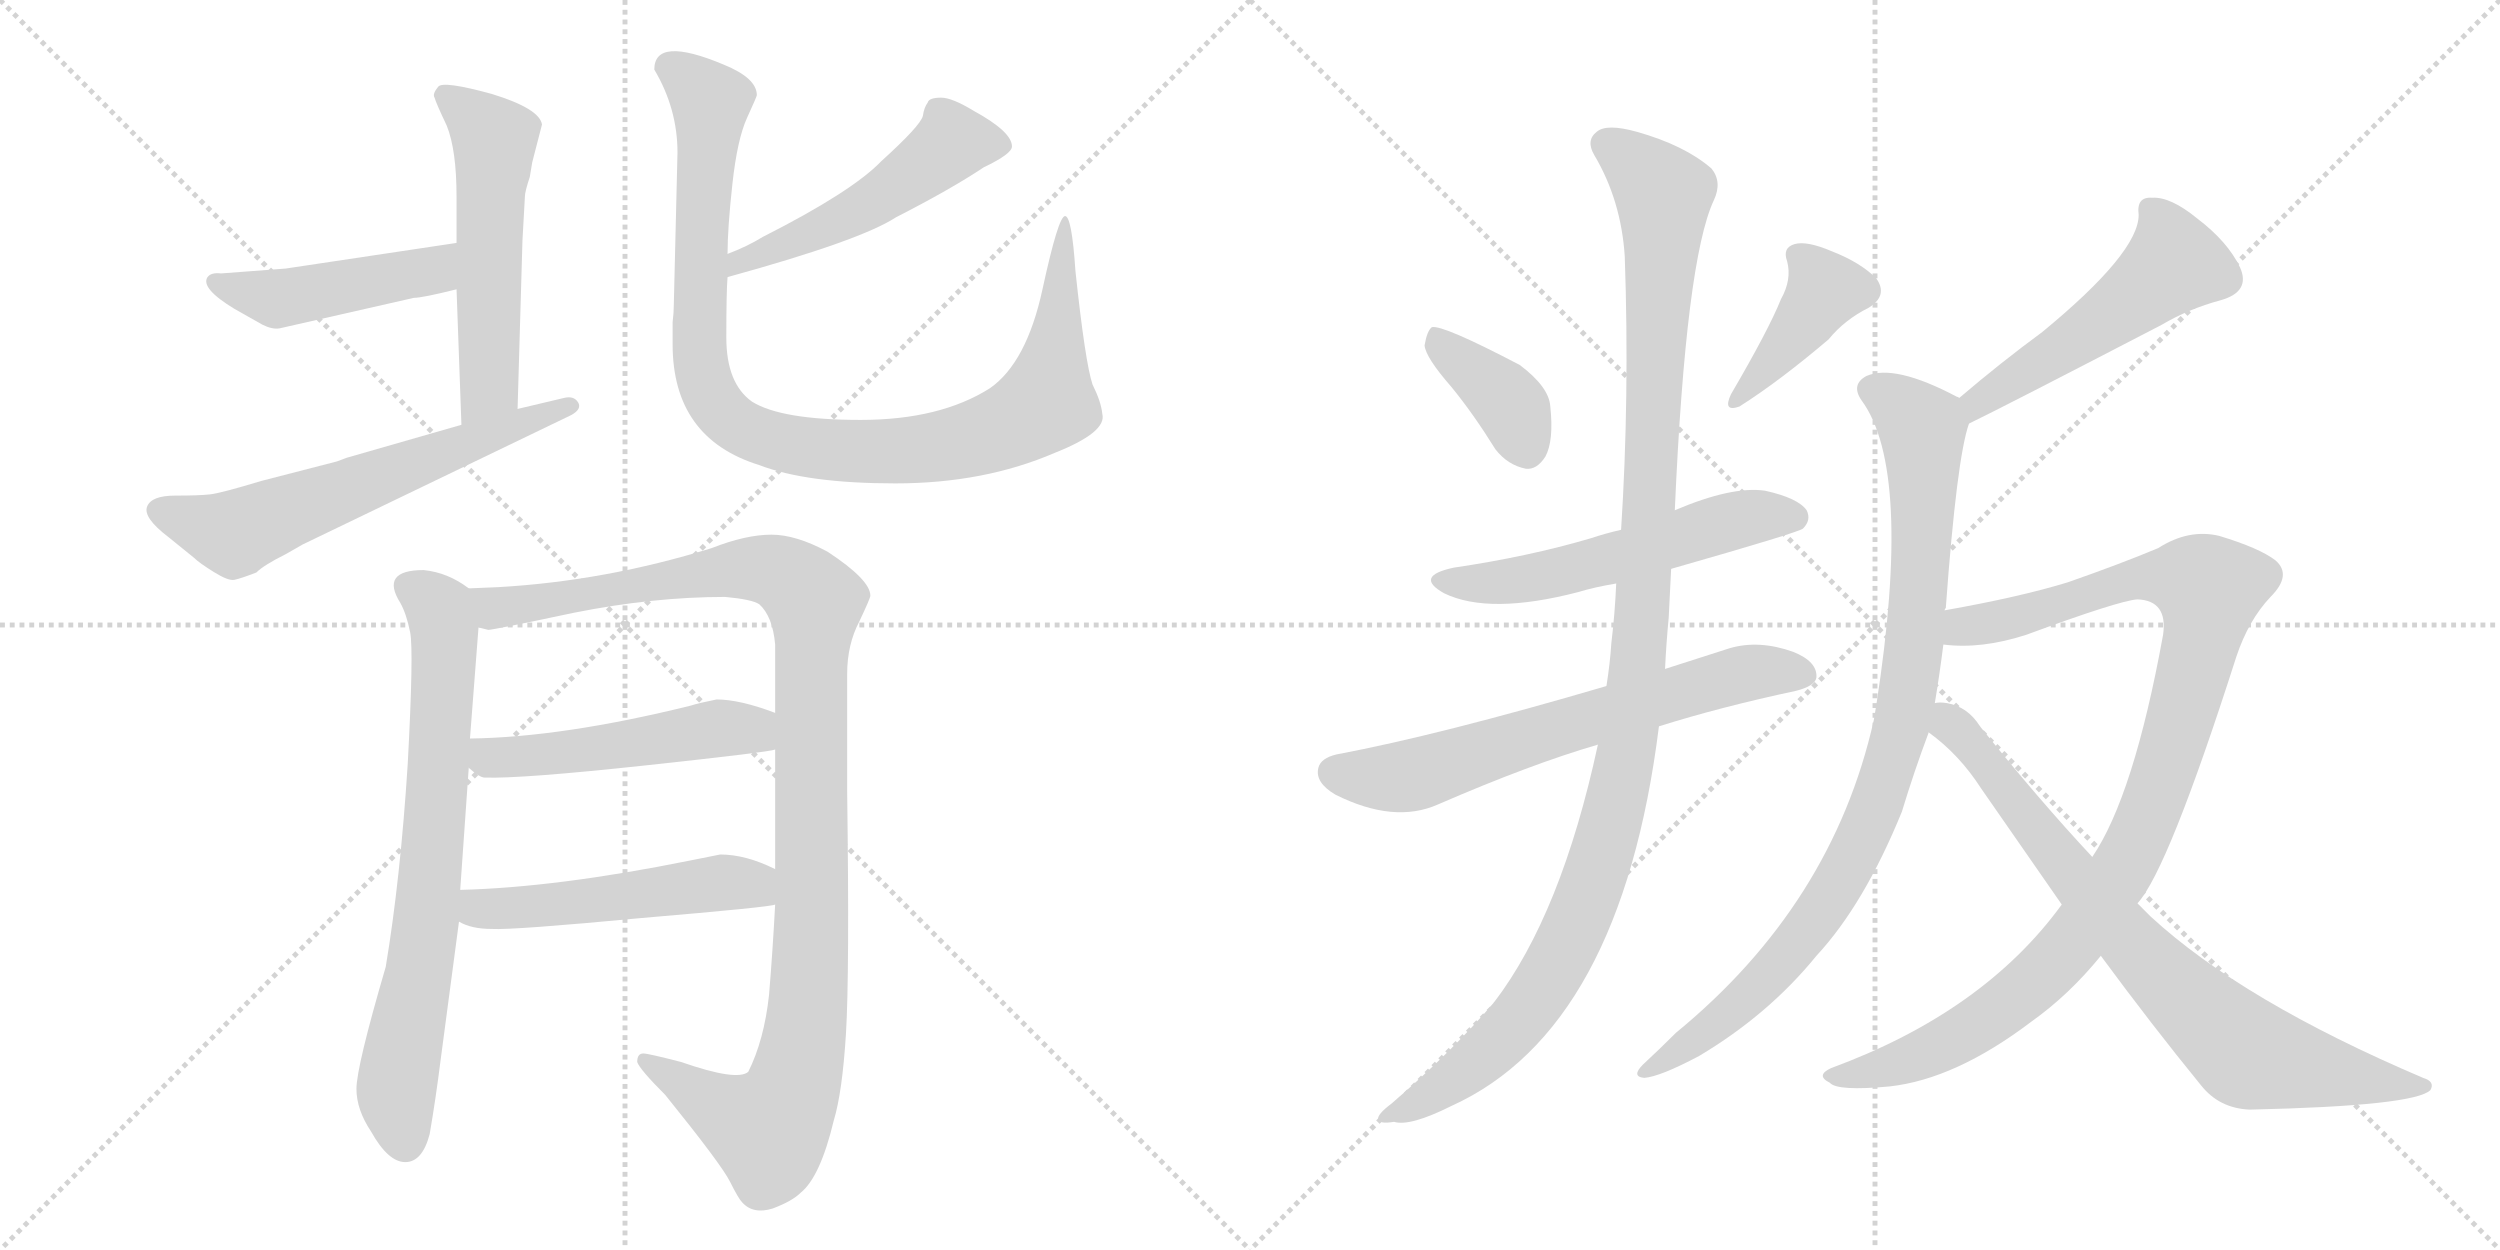 <svg version="1.1" viewBox="0 0 2048 1024" xmlns="http://www.w3.org/2000/svg">
  <g stroke="lightgray" stroke-dasharray="1,1" stroke-width="1" transform="scale(4, 4)">
    <line x1="0" y1="0" x2="256" y2="256"></line>
    <line x1="256" y1="0" x2="0" y2="256"></line>
    <line x1="128" y1="0" x2="128" y2="256"></line>
    <line x1="0" y1="128" x2="256" y2="128"></line>
    <line x1="256" y1="0" x2="512" y2="256"></line>
    <line x1="512" y1="0" x2="256" y2="256"></line>
    <line x1="384" y1="0" x2="384" y2="256"></line>
    <line x1="256" y1="128" x2="512" y2="128"></line>
  </g>
<g transform="scale(1, -1) translate(0, -850)">
   <style type="text/css">
    @keyframes keyframes0 {
      from {
       stroke: black;
       stroke-dashoffset: 541;
       stroke-width: 128;
       }
       64% {
       animation-timing-function: step-end;
       stroke: black;
       stroke-dashoffset: 0;
       stroke-width: 128;
       }
       to {
       stroke: black;
       stroke-width: 1024;
       }
       }
       #make-me-a-hanzi-animation-0 {
         animation: keyframes0 0.69s both;
         animation-delay: 0s;
         animation-timing-function: linear;
       }
    @keyframes keyframes1 {
      from {
       stroke: black;
       stroke-dashoffset: 457;
       stroke-width: 128;
       }
       60% {
       animation-timing-function: step-end;
       stroke: black;
       stroke-dashoffset: 0;
       stroke-width: 128;
       }
       to {
       stroke: black;
       stroke-width: 1024;
       }
       }
       #make-me-a-hanzi-animation-1 {
         animation: keyframes1 0.622s both;
         animation-delay: 0.69s;
         animation-timing-function: linear;
       }
    @keyframes keyframes2 {
      from {
       stroke: black;
       stroke-dashoffset: 614;
       stroke-width: 128;
       }
       67% {
       animation-timing-function: step-end;
       stroke: black;
       stroke-dashoffset: 0;
       stroke-width: 128;
       }
       to {
       stroke: black;
       stroke-width: 1024;
       }
       }
       #make-me-a-hanzi-animation-2 {
         animation: keyframes2 0.75s both;
         animation-delay: 1.312s;
         animation-timing-function: linear;
       }
    @keyframes keyframes3 {
      from {
       stroke: black;
       stroke-dashoffset: 502;
       stroke-width: 128;
       }
       62% {
       animation-timing-function: step-end;
       stroke: black;
       stroke-dashoffset: 0;
       stroke-width: 128;
       }
       to {
       stroke: black;
       stroke-width: 1024;
       }
       }
       #make-me-a-hanzi-animation-3 {
         animation: keyframes3 0.659s both;
         animation-delay: 2.062s;
         animation-timing-function: linear;
       }
    @keyframes keyframes4 {
      from {
       stroke: black;
       stroke-dashoffset: 989;
       stroke-width: 128;
       }
       76% {
       animation-timing-function: step-end;
       stroke: black;
       stroke-dashoffset: 0;
       stroke-width: 128;
       }
       to {
       stroke: black;
       stroke-width: 1024;
       }
       }
       #make-me-a-hanzi-animation-4 {
         animation: keyframes4 1.055s both;
         animation-delay: 2.72s;
         animation-timing-function: linear;
       }
    @keyframes keyframes5 {
      from {
       stroke: black;
       stroke-dashoffset: 725;
       stroke-width: 128;
       }
       70% {
       animation-timing-function: step-end;
       stroke: black;
       stroke-dashoffset: 0;
       stroke-width: 128;
       }
       to {
       stroke: black;
       stroke-width: 1024;
       }
       }
       #make-me-a-hanzi-animation-5 {
         animation: keyframes5 0.84s both;
         animation-delay: 3.775s;
         animation-timing-function: linear;
       }
    @keyframes keyframes6 {
      from {
       stroke: black;
       stroke-dashoffset: 1104;
       stroke-width: 128;
       }
       78% {
       animation-timing-function: step-end;
       stroke: black;
       stroke-dashoffset: 0;
       stroke-width: 128;
       }
       to {
       stroke: black;
       stroke-width: 1024;
       }
       }
       #make-me-a-hanzi-animation-6 {
         animation: keyframes6 1.148s both;
         animation-delay: 4.615s;
         animation-timing-function: linear;
       }
    @keyframes keyframes7 {
      from {
       stroke: black;
       stroke-dashoffset: 504;
       stroke-width: 128;
       }
       62% {
       animation-timing-function: step-end;
       stroke: black;
       stroke-dashoffset: 0;
       stroke-width: 128;
       }
       to {
       stroke: black;
       stroke-width: 1024;
       }
       }
       #make-me-a-hanzi-animation-7 {
         animation: keyframes7 0.66s both;
         animation-delay: 5.764s;
         animation-timing-function: linear;
       }
    @keyframes keyframes8 {
      from {
       stroke: black;
       stroke-dashoffset: 510;
       stroke-width: 128;
       }
       62% {
       animation-timing-function: step-end;
       stroke: black;
       stroke-dashoffset: 0;
       stroke-width: 128;
       }
       to {
       stroke: black;
       stroke-width: 1024;
       }
       }
       #make-me-a-hanzi-animation-8 {
         animation: keyframes8 0.665s both;
         animation-delay: 6.424s;
         animation-timing-function: linear;
       }
    @keyframes keyframes9 {
      from {
       stroke: black;
       stroke-dashoffset: 380;
       stroke-width: 128;
       }
       55% {
       animation-timing-function: step-end;
       stroke: black;
       stroke-dashoffset: 0;
       stroke-width: 128;
       }
       to {
       stroke: black;
       stroke-width: 1024;
       }
       }
       #make-me-a-hanzi-animation-9 {
         animation: keyframes9 0.559s both;
         animation-delay: 7.089s;
         animation-timing-function: linear;
       }
    @keyframes keyframes10 {
      from {
       stroke: black;
       stroke-dashoffset: 398;
       stroke-width: 128;
       }
       56% {
       animation-timing-function: step-end;
       stroke: black;
       stroke-dashoffset: 0;
       stroke-width: 128;
       }
       to {
       stroke: black;
       stroke-width: 1024;
       }
       }
       #make-me-a-hanzi-animation-10 {
         animation: keyframes10 0.574s both;
         animation-delay: 7.648s;
         animation-timing-function: linear;
       }
    @keyframes keyframes11 {
      from {
       stroke: black;
       stroke-dashoffset: 550;
       stroke-width: 128;
       }
       64% {
       animation-timing-function: step-end;
       stroke: black;
       stroke-dashoffset: 0;
       stroke-width: 128;
       }
       to {
       stroke: black;
       stroke-width: 1024;
       }
       }
       #make-me-a-hanzi-animation-11 {
         animation: keyframes11 0.698s both;
         animation-delay: 8.222s;
         animation-timing-function: linear;
       }
    @keyframes keyframes12 {
      from {
       stroke: black;
       stroke-dashoffset: 654;
       stroke-width: 128;
       }
       68% {
       animation-timing-function: step-end;
       stroke: black;
       stroke-dashoffset: 0;
       stroke-width: 128;
       }
       to {
       stroke: black;
       stroke-width: 1024;
       }
       }
       #make-me-a-hanzi-animation-12 {
         animation: keyframes12 0.782s both;
         animation-delay: 8.92s;
         animation-timing-function: linear;
       }
    @keyframes keyframes13 {
      from {
       stroke: black;
       stroke-dashoffset: 1151;
       stroke-width: 128;
       }
       79% {
       animation-timing-function: step-end;
       stroke: black;
       stroke-dashoffset: 0;
       stroke-width: 128;
       }
       to {
       stroke: black;
       stroke-width: 1024;
       }
       }
       #make-me-a-hanzi-animation-13 {
         animation: keyframes13 1.187s both;
         animation-delay: 9.702s;
         animation-timing-function: linear;
       }
    @keyframes keyframes14 {
      from {
       stroke: black;
       stroke-dashoffset: 516;
       stroke-width: 128;
       }
       63% {
       animation-timing-function: step-end;
       stroke: black;
       stroke-dashoffset: 0;
       stroke-width: 128;
       }
       to {
       stroke: black;
       stroke-width: 1024;
       }
       }
       #make-me-a-hanzi-animation-14 {
         animation: keyframes14 0.67s both;
         animation-delay: 10.889s;
         animation-timing-function: linear;
       }
    @keyframes keyframes15 {
      from {
       stroke: black;
       stroke-dashoffset: 913;
       stroke-width: 128;
       }
       75% {
       animation-timing-function: step-end;
       stroke: black;
       stroke-dashoffset: 0;
       stroke-width: 128;
       }
       to {
       stroke: black;
       stroke-width: 1024;
       }
       }
       #make-me-a-hanzi-animation-15 {
         animation: keyframes15 0.993s both;
         animation-delay: 11.558s;
         animation-timing-function: linear;
       }
    @keyframes keyframes16 {
      from {
       stroke: black;
       stroke-dashoffset: 1017;
       stroke-width: 128;
       }
       77% {
       animation-timing-function: step-end;
       stroke: black;
       stroke-dashoffset: 0;
       stroke-width: 128;
       }
       to {
       stroke: black;
       stroke-width: 1024;
       }
       }
       #make-me-a-hanzi-animation-16 {
         animation: keyframes16 1.078s both;
         animation-delay: 12.551s;
         animation-timing-function: linear;
       }
    @keyframes keyframes17 {
      from {
       stroke: black;
       stroke-dashoffset: 780;
       stroke-width: 128;
       }
       72% {
       animation-timing-function: step-end;
       stroke: black;
       stroke-dashoffset: 0;
       stroke-width: 128;
       }
       to {
       stroke: black;
       stroke-width: 1024;
       }
       }
       #make-me-a-hanzi-animation-17 {
         animation: keyframes17 0.885s both;
         animation-delay: 13.629s;
         animation-timing-function: linear;
       }
</style>
<path d="M 374.0 613.0 L 378.0 502.0 C 379.0 472.0 423.0 485.0 424.0 515.0 L 428.0 653.0 L 430.0 689.0 Q 430.0 693.0 434.0 705.0 L 436.0 717.0 L 444.0 748.0 Q 442.0 761.0 403.0 773.0 Q 363.0 784.0 359.0 779.0 Q 354.0 773.0 356.0 770.0 Q 357.0 766.0 366.0 747.0 Q 374.0 727.0 374.0 689.0 L 374.0 651.0 L 374.0 613.0 Z" fill="lightgray"></path> 
<path d="M 192.0 597.0 L 215.0 584.0 Q 223.0 580.0 229.0 581.0 L 339.0 606.0 Q 346.0 606.0 374.0 613.0 C 403.0 620.0 404.0 655.0 374.0 651.0 L 234.0 630.0 L 181.0 626.0 Q 173.0 627.0 170.0 623.0 Q 164.0 614.0 192.0 597.0 Z" fill="lightgray"></path> 
<path d="M 378.0 502.0 L 284.0 475.0 Q 281.0 474.0 276.0 472.0 L 214.0 456.0 Q 181.0 446.0 172.0 445.0 Q 163.0 444.0 143.5 444.0 Q 124.0 444.0 120.5 435.0 Q 117.0 426.0 138.0 410.0 L 159.0 393.0 Q 163.0 389.0 175.0 381.5 Q 187.0 374.0 192.0 375.0 Q 197.0 376.0 210.0 381.0 Q 216.0 387.0 234.0 396.0 L 248.0 404.0 L 468.0 510.0 Q 477.0 515.0 473.5 520.5 Q 470.0 526.0 462.0 524.0 L 424.0 515.0 L 378.0 502.0 Z" fill="lightgray"></path> 
<path d="M 596.0 623.0 Q 705.0 653.0 734.0 672.0 Q 779.0 695.0 806.0 713.0 Q 829.0 724.0 829.0 730.0 Q 829.0 742.0 798.0 759.0 Q 780.0 770.0 771.0 770.0 Q 761.0 770.0 760.0 766.0 Q 757.0 762.0 756.0 755.0 Q 754.0 747.0 722.0 718.0 Q 698.0 693.0 625.0 656.0 Q 612.0 648.0 596.0 642.0 C 568.0 631.0 567.0 615.0 596.0 623.0 Z" fill="lightgray"></path> 
<path d="M 552.0 601.0 Q 552.0 594.0 551.0 586.0 L 551.0 568.0 Q 551.0 491.0 622.0 469.0 Q 661.0 454.0 733.5 454.0 Q 806.0 454.0 864.0 479.0 Q 907.0 496.0 903.0 511.0 Q 902.0 521.0 895.0 535.0 Q 889.0 553.0 881.0 628.0 Q 878.0 673.0 872.5 673.0 Q 867.0 673.0 854.0 613.0 Q 841.0 553.0 811.0 532.0 Q 770.0 506.0 705.0 506.0 Q 640.0 506.0 616.0 521.0 Q 595.0 536.0 595.0 573.5 Q 595.0 611.0 596.0 623.0 L 596.0 642.0 Q 596.0 663.0 600.0 699.5 Q 604.0 736.0 612.0 753.5 Q 620.0 771.0 620.0 772.0 Q 620.0 786.0 593.0 797.0 Q 536.0 821.0 536.0 793.0 Q 555.0 761.0 555.0 725.0 L 552.0 601.0 Z" fill="lightgray"></path> 
<path d="M 328.0 356.0 Q 333.0 347.0 336.0 332.0 Q 339.0 317.0 334.0 224.0 Q 328.0 130.0 316.0 58.0 Q 292.0 -24.0 292.0 -42.0 Q 292.0 -59.0 304.0 -77.0 Q 318.0 -102.0 332.0 -102.0 Q 346.0 -102.0 352.0 -79.0 Q 357.0 -50.0 361.0 -18.0 L 376.0 95.0 L 377.0 121.0 L 384.0 221.0 L 385.0 245.0 L 392.0 336.0 C 394.0 362.0 394.0 362.0 384.0 368.0 Q 367.0 381.0 347.0 383.0 Q 311.0 383.0 328.0 356.0 Z" fill="lightgray"></path> 
<path d="M 635.0 109.0 Q 633.0 71.0 630.0 35.0 Q 626.0 -2.0 613.0 -28.0 Q 604.0 -36.0 558.0 -20.0 Q 531.0 -13.0 527.0 -13.0 Q 522.0 -13.0 522.0 -20.0 Q 524.0 -26.0 545.0 -47.0 Q 591.0 -104.0 598.0 -118.0 Q 605.0 -132.0 608.0 -135.0 Q 617.0 -145.0 633.0 -140.0 Q 649.0 -134.0 656.0 -127.0 Q 672.0 -114.0 683.0 -68.0 Q 690.0 -45.0 693.0 3.0 Q 696.0 52.0 694.0 201.0 L 694.0 298.0 Q 694.0 322.0 704.0 341.0 Q 713.0 360.0 713.0 362.0 Q 713.0 375.0 678.0 398.0 Q 652.0 412.0 632.0 412.0 Q 611.0 412.0 583.0 401.0 Q 496.0 374.0 408.0 369.0 L 384.0 368.0 C 354.0 367.0 362.0 335.0 392.0 336.0 L 400.0 334.0 Q 404.0 334.0 470.0 348.0 Q 535.0 361.0 594.0 361.0 Q 616.0 359.0 622.0 355.0 Q 633.0 345.0 635.0 322.0 L 635.0 266.0 L 635.0 236.0 L 635.0 138.0 L 635.0 109.0 Z" fill="lightgray"></path> 
<path d="M 384.0 221.0 Q 393.0 213.0 397.0 213.0 Q 427.0 212.0 529.0 223.0 Q 631.0 234.0 635.0 236.0 C 664.0 242.0 663.0 256.0 635.0 266.0 Q 606.0 277.0 587.0 277.0 Q 572.0 274.0 566.0 272.0 Q 461.0 246.0 385.0 245.0 C 355.0 244.0 361.0 240.0 384.0 221.0 Z" fill="lightgray"></path> 
<path d="M 376.0 95.0 Q 386.0 89.0 403.0 89.0 Q 420.0 88.0 526.0 98.0 Q 632.0 107.0 635.0 109.0 C 665.0 114.0 662.0 125.0 635.0 138.0 Q 611.0 150.0 590.0 150.0 L 565.0 145.0 Q 456.0 123.0 377.0 121.0 C 347.0 120.0 349.0 107.0 376.0 95.0 Z" fill="lightgray"></path> 
<path d="M 1189.0 533.0 Q 1207.0 511.0 1225.0 482.0 Q 1235.0 469.0 1250.0 466.0 Q 1259.0 465.0 1266.0 476.0 Q 1273.0 489.0 1270.0 517.0 Q 1269.0 533.0 1245.0 551.0 Q 1182.0 584.0 1173.0 582.0 Q 1169.0 579.0 1167.0 567.0 Q 1168.0 557.0 1189.0 533.0 Z" fill="lightgray"></path> 
<path d="M 1459.0 605.0 Q 1449.0 580.0 1418.0 527.0 Q 1411.0 512.0 1425.0 517.0 Q 1458.0 538.0 1498.0 572.0 Q 1511.0 588.0 1531.0 598.0 Q 1547.0 608.0 1537.0 622.0 Q 1524.0 635.0 1501.0 644.0 Q 1480.0 653.0 1470.0 650.0 Q 1460.0 647.0 1464.0 636.0 Q 1468.0 621.0 1459.0 605.0 Z" fill="lightgray"></path> 
<path d="M 1369.0 384.0 Q 1474.0 414.0 1477.0 417.0 Q 1484.0 424.0 1480.0 432.0 Q 1473.0 442.0 1446.0 448.0 Q 1419.0 452.0 1372.0 432.0 L 1328.0 416.0 Q 1315.0 413.0 1303.0 409.0 Q 1252.0 394.0 1191.0 385.0 Q 1158.0 378.0 1183.0 364.0 Q 1220.0 346.0 1293.0 365.0 Q 1306.0 369.0 1324.0 372.0 L 1369.0 384.0 Z" fill="lightgray"></path> 
<path d="M 1359.0 255.0 Q 1410.0 271.0 1471.0 284.0 Q 1487.0 288.0 1488.0 295.0 Q 1489.0 308.0 1469.0 316.0 Q 1441.0 326.0 1417.0 319.0 Q 1389.0 310.0 1364.0 302.0 L 1316.0 288.0 Q 1180.0 248.0 1095.0 232.0 Q 1082.0 229.0 1080.0 221.0 Q 1077.0 209.0 1094.0 199.0 Q 1142.0 175.0 1178.0 191.0 Q 1254.0 224.0 1309.0 240.0 L 1359.0 255.0 Z" fill="lightgray"></path> 
<path d="M 1309.0 240.0 Q 1279.0 101.0 1224.0 29.0 Q 1190.0 -11.0 1140.0 -54.0 Q 1128.0 -63.0 1129.0 -67.0 Q 1130.0 -71.0 1142.0 -69.0 Q 1155.0 -73.0 1189.0 -56.0 Q 1328.0 7.0 1359.0 255.0 L 1364.0 302.0 Q 1365.0 323.0 1367.0 344.0 Q 1368.0 365.0 1369.0 384.0 L 1372.0 432.0 Q 1381.0 637.0 1404.0 686.0 Q 1411.0 701.0 1402.0 712.0 Q 1380.0 731.0 1341.0 742.0 Q 1316.0 749.0 1308.0 742.0 Q 1299.0 735.0 1306.0 723.0 Q 1328.0 686.0 1331.0 640.0 Q 1335.0 525.0 1328.0 416.0 L 1324.0 372.0 Q 1323.0 348.0 1320.0 323.0 Q 1319.0 307.0 1316.0 288.0 L 1309.0 240.0 Z" fill="lightgray"></path> 
<path d="M 1613.0 503.0 Q 1640.0 516.0 1771.0 584.0 Q 1793.0 597.0 1819.0 604.0 Q 1844.0 611.0 1835.0 631.0 Q 1825.0 652.0 1800.0 671.0 Q 1778.0 689.0 1763.0 688.0 Q 1750.0 689.0 1752.0 674.0 Q 1752.0 643.0 1673.0 578.0 Q 1639.0 553.0 1605.0 524.0 C 1582.0 505.0 1586.0 490.0 1613.0 503.0 Z" fill="lightgray"></path> 
<path d="M 1593.0 350.0 Q 1593.0 351.0 1594.0 352.0 Q 1603.0 475.0 1613.0 503.0 C 1617.0 518.0 1617.0 518.0 1605.0 524.0 Q 1604.0 525.0 1603.0 525.0 Q 1552.0 552.0 1529.0 542.0 Q 1516.0 535.0 1525.0 522.0 Q 1567.0 465.0 1537.0 272.0 Q 1536.0 266.0 1535.0 260.0 Q 1501.0 109.0 1373.0 4.0 Q 1360.0 -9.0 1346.0 -22.0 Q 1336.0 -32.0 1347.0 -33.0 Q 1360.0 -32.0 1392.0 -15.0 Q 1449.0 19.0 1488.0 67.0 Q 1527.0 109.0 1558.0 185.0 Q 1568.0 218.0 1580.0 250.0 L 1585.0 274.0 Q 1589.0 298.0 1592.0 322.0 L 1593.0 350.0 Z" fill="lightgray"></path> 
<path d="M 1689.0 109.0 Q 1625.0 21.0 1500.0 -25.0 Q 1487.0 -31.0 1499.0 -37.0 Q 1505.0 -44.0 1548.0 -40.0 Q 1602.0 -34.0 1664.0 13.0 Q 1695.0 35.0 1721.0 67.0 L 1751.0 110.0 Q 1776.0 137.0 1832.0 312.0 Q 1842.0 342.0 1860.0 361.0 Q 1878.0 379.0 1864.0 391.0 Q 1851.0 401.0 1818.0 411.0 Q 1793.0 417.0 1768.0 401.0 Q 1737.0 388.0 1694.0 373.0 Q 1655.0 361.0 1593.0 350.0 C 1564.0 345.0 1562.0 323.0 1592.0 322.0 Q 1623.0 318.0 1660.0 330.0 Q 1736.0 358.0 1751.0 359.0 Q 1776.0 358.0 1772.0 330.0 Q 1748.0 198.0 1714.0 148.0 L 1689.0 109.0 Z" fill="lightgray"></path> 
<path d="M 1580.0 250.0 Q 1605.0 232.0 1623.0 204.0 Q 1657.0 155.0 1689.0 109.0 L 1721.0 67.0 Q 1763.0 10.0 1803.0 -39.0 Q 1818.0 -58.0 1843.0 -59.0 Q 1978.0 -56.0 1991.0 -43.0 Q 1995.0 -36.0 1985.0 -33.0 Q 1837.0 30.0 1762.0 99.0 Q 1756.0 105.0 1751.0 110.0 L 1714.0 148.0 Q 1671.0 194.0 1622.0 255.0 Q 1612.0 271.0 1595.0 274.0 Q 1589.0 275.0 1585.0 274.0 C 1555.0 277.0 1557.0 269.0 1580.0 250.0 Z" fill="lightgray"></path> 
      <clipPath id="make-me-a-hanzi-clip-0">
      <path d="M 374.0 613.0 L 378.0 502.0 C 379.0 472.0 423.0 485.0 424.0 515.0 L 428.0 653.0 L 430.0 689.0 Q 430.0 693.0 434.0 705.0 L 436.0 717.0 L 444.0 748.0 Q 442.0 761.0 403.0 773.0 Q 363.0 784.0 359.0 779.0 Q 354.0 773.0 356.0 770.0 Q 357.0 766.0 366.0 747.0 Q 374.0 727.0 374.0 689.0 L 374.0 651.0 L 374.0 613.0 Z" fill="lightgray"></path>
      </clipPath>
      <path clip-path="url(#make-me-a-hanzi-clip-0)" d="M 364.0 772.0 L 386.0 756.0 L 405.0 731.0 L 401.0 533.0 L 384.0 510.0 " fill="none" id="make-me-a-hanzi-animation-0" stroke-dasharray="413 826" stroke-linecap="round"></path>

      <clipPath id="make-me-a-hanzi-clip-1">
      <path d="M 192.0 597.0 L 215.0 584.0 Q 223.0 580.0 229.0 581.0 L 339.0 606.0 Q 346.0 606.0 374.0 613.0 C 403.0 620.0 404.0 655.0 374.0 651.0 L 234.0 630.0 L 181.0 626.0 Q 173.0 627.0 170.0 623.0 Q 164.0 614.0 192.0 597.0 Z" fill="lightgray"></path>
      </clipPath>
      <path clip-path="url(#make-me-a-hanzi-clip-1)" d="M 177.0 619.0 L 227.0 605.0 L 348.0 627.0 L 367.0 645.0 " fill="none" id="make-me-a-hanzi-animation-1" stroke-dasharray="329 658" stroke-linecap="round"></path>

      <clipPath id="make-me-a-hanzi-clip-2">
      <path d="M 378.0 502.0 L 284.0 475.0 Q 281.0 474.0 276.0 472.0 L 214.0 456.0 Q 181.0 446.0 172.0 445.0 Q 163.0 444.0 143.5 444.0 Q 124.0 444.0 120.5 435.0 Q 117.0 426.0 138.0 410.0 L 159.0 393.0 Q 163.0 389.0 175.0 381.5 Q 187.0 374.0 192.0 375.0 Q 197.0 376.0 210.0 381.0 Q 216.0 387.0 234.0 396.0 L 248.0 404.0 L 468.0 510.0 Q 477.0 515.0 473.5 520.5 Q 470.0 526.0 462.0 524.0 L 424.0 515.0 L 378.0 502.0 Z" fill="lightgray"></path>
      </clipPath>
      <path clip-path="url(#make-me-a-hanzi-clip-2)" d="M 130.0 432.0 L 189.0 413.0 L 466.0 518.0 " fill="none" id="make-me-a-hanzi-animation-2" stroke-dasharray="486 972" stroke-linecap="round"></path>

      <clipPath id="make-me-a-hanzi-clip-3">
      <path d="M 596.0 623.0 Q 705.0 653.0 734.0 672.0 Q 779.0 695.0 806.0 713.0 Q 829.0 724.0 829.0 730.0 Q 829.0 742.0 798.0 759.0 Q 780.0 770.0 771.0 770.0 Q 761.0 770.0 760.0 766.0 Q 757.0 762.0 756.0 755.0 Q 754.0 747.0 722.0 718.0 Q 698.0 693.0 625.0 656.0 Q 612.0 648.0 596.0 642.0 C 568.0 631.0 567.0 615.0 596.0 623.0 Z" fill="lightgray"></path>
      </clipPath>
      <path clip-path="url(#make-me-a-hanzi-clip-3)" d="M 820.0 731.0 L 780.0 733.0 L 697.0 674.0 L 615.0 640.0 L 606.0 628.0 " fill="none" id="make-me-a-hanzi-animation-3" stroke-dasharray="374 748" stroke-linecap="round"></path>

      <clipPath id="make-me-a-hanzi-clip-4">
      <path d="M 552.0 601.0 Q 552.0 594.0 551.0 586.0 L 551.0 568.0 Q 551.0 491.0 622.0 469.0 Q 661.0 454.0 733.5 454.0 Q 806.0 454.0 864.0 479.0 Q 907.0 496.0 903.0 511.0 Q 902.0 521.0 895.0 535.0 Q 889.0 553.0 881.0 628.0 Q 878.0 673.0 872.5 673.0 Q 867.0 673.0 854.0 613.0 Q 841.0 553.0 811.0 532.0 Q 770.0 506.0 705.0 506.0 Q 640.0 506.0 616.0 521.0 Q 595.0 536.0 595.0 573.5 Q 595.0 611.0 596.0 623.0 L 596.0 642.0 Q 596.0 663.0 600.0 699.5 Q 604.0 736.0 612.0 753.5 Q 620.0 771.0 620.0 772.0 Q 620.0 786.0 593.0 797.0 Q 536.0 821.0 536.0 793.0 Q 555.0 761.0 555.0 725.0 L 552.0 601.0 Z" fill="lightgray"></path>
      </clipPath>
      <path clip-path="url(#make-me-a-hanzi-clip-4)" d="M 549.0 795.0 L 582.0 766.0 L 573.0 560.0 L 584.0 523.0 L 610.0 498.0 L 666.0 483.0 L 725.0 480.0 L 797.0 490.0 L 844.0 511.0 L 857.0 520.0 L 859.0 529.0 L 873.0 670.0 " fill="none" id="make-me-a-hanzi-animation-4" stroke-dasharray="861 1722" stroke-linecap="round"></path>

      <clipPath id="make-me-a-hanzi-clip-5">
      <path d="M 328.0 356.0 Q 333.0 347.0 336.0 332.0 Q 339.0 317.0 334.0 224.0 Q 328.0 130.0 316.0 58.0 Q 292.0 -24.0 292.0 -42.0 Q 292.0 -59.0 304.0 -77.0 Q 318.0 -102.0 332.0 -102.0 Q 346.0 -102.0 352.0 -79.0 Q 357.0 -50.0 361.0 -18.0 L 376.0 95.0 L 377.0 121.0 L 384.0 221.0 L 385.0 245.0 L 392.0 336.0 C 394.0 362.0 394.0 362.0 384.0 368.0 Q 367.0 381.0 347.0 383.0 Q 311.0 383.0 328.0 356.0 Z" fill="lightgray"></path>
      </clipPath>
      <path clip-path="url(#make-me-a-hanzi-clip-5)" d="M 337.0 368.0 L 360.0 351.0 L 364.0 315.0 L 348.0 88.0 L 325.0 -44.0 L 332.0 -86.0 " fill="none" id="make-me-a-hanzi-animation-5" stroke-dasharray="597 1194" stroke-linecap="round"></path>

      <clipPath id="make-me-a-hanzi-clip-6">
      <path d="M 635.0 109.0 Q 633.0 71.0 630.0 35.0 Q 626.0 -2.0 613.0 -28.0 Q 604.0 -36.0 558.0 -20.0 Q 531.0 -13.0 527.0 -13.0 Q 522.0 -13.0 522.0 -20.0 Q 524.0 -26.0 545.0 -47.0 Q 591.0 -104.0 598.0 -118.0 Q 605.0 -132.0 608.0 -135.0 Q 617.0 -145.0 633.0 -140.0 Q 649.0 -134.0 656.0 -127.0 Q 672.0 -114.0 683.0 -68.0 Q 690.0 -45.0 693.0 3.0 Q 696.0 52.0 694.0 201.0 L 694.0 298.0 Q 694.0 322.0 704.0 341.0 Q 713.0 360.0 713.0 362.0 Q 713.0 375.0 678.0 398.0 Q 652.0 412.0 632.0 412.0 Q 611.0 412.0 583.0 401.0 Q 496.0 374.0 408.0 369.0 L 384.0 368.0 C 354.0 367.0 362.0 335.0 392.0 336.0 L 400.0 334.0 Q 404.0 334.0 470.0 348.0 Q 535.0 361.0 594.0 361.0 Q 616.0 359.0 622.0 355.0 Q 633.0 345.0 635.0 322.0 L 635.0 266.0 L 635.0 236.0 L 635.0 138.0 L 635.0 109.0 Z" fill="lightgray"></path>
      </clipPath>
      <path clip-path="url(#make-me-a-hanzi-clip-6)" d="M 390.0 364.0 L 406.0 352.0 L 455.0 356.0 L 620.0 384.0 L 648.0 376.0 L 667.0 356.0 L 664.0 63.0 L 659.0 -3.0 L 649.0 -44.0 L 630.0 -75.0 L 604.0 -66.0 L 528.0 -19.0 " fill="none" id="make-me-a-hanzi-animation-6" stroke-dasharray="976 1952" stroke-linecap="round"></path>

      <clipPath id="make-me-a-hanzi-clip-7">
      <path d="M 384.0 221.0 Q 393.0 213.0 397.0 213.0 Q 427.0 212.0 529.0 223.0 Q 631.0 234.0 635.0 236.0 C 664.0 242.0 663.0 256.0 635.0 266.0 Q 606.0 277.0 587.0 277.0 Q 572.0 274.0 566.0 272.0 Q 461.0 246.0 385.0 245.0 C 355.0 244.0 361.0 240.0 384.0 221.0 Z" fill="lightgray"></path>
      </clipPath>
      <path clip-path="url(#make-me-a-hanzi-clip-7)" d="M 392.0 239.0 L 400.0 229.0 L 444.0 231.0 L 599.0 254.0 L 632.0 244.0 " fill="none" id="make-me-a-hanzi-animation-7" stroke-dasharray="376 752" stroke-linecap="round"></path>

      <clipPath id="make-me-a-hanzi-clip-8">
      <path d="M 376.0 95.0 Q 386.0 89.0 403.0 89.0 Q 420.0 88.0 526.0 98.0 Q 632.0 107.0 635.0 109.0 C 665.0 114.0 662.0 125.0 635.0 138.0 Q 611.0 150.0 590.0 150.0 L 565.0 145.0 Q 456.0 123.0 377.0 121.0 C 347.0 120.0 349.0 107.0 376.0 95.0 Z" fill="lightgray"></path>
      </clipPath>
      <path clip-path="url(#make-me-a-hanzi-clip-8)" d="M 384.0 114.0 L 392.0 106.0 L 406.0 105.0 L 595.0 127.0 L 632.0 116.0 " fill="none" id="make-me-a-hanzi-animation-8" stroke-dasharray="382 764" stroke-linecap="round"></path>

      <clipPath id="make-me-a-hanzi-clip-9">
      <path d="M 1189.0 533.0 Q 1207.0 511.0 1225.0 482.0 Q 1235.0 469.0 1250.0 466.0 Q 1259.0 465.0 1266.0 476.0 Q 1273.0 489.0 1270.0 517.0 Q 1269.0 533.0 1245.0 551.0 Q 1182.0 584.0 1173.0 582.0 Q 1169.0 579.0 1167.0 567.0 Q 1168.0 557.0 1189.0 533.0 Z" fill="lightgray"></path>
      </clipPath>
      <path clip-path="url(#make-me-a-hanzi-clip-9)" d="M 1175.0 577.0 L 1186.0 561.0 L 1233.0 524.0 L 1250.0 483.0 " fill="none" id="make-me-a-hanzi-animation-9" stroke-dasharray="252 504" stroke-linecap="round"></path>

      <clipPath id="make-me-a-hanzi-clip-10">
      <path d="M 1459.0 605.0 Q 1449.0 580.0 1418.0 527.0 Q 1411.0 512.0 1425.0 517.0 Q 1458.0 538.0 1498.0 572.0 Q 1511.0 588.0 1531.0 598.0 Q 1547.0 608.0 1537.0 622.0 Q 1524.0 635.0 1501.0 644.0 Q 1480.0 653.0 1470.0 650.0 Q 1460.0 647.0 1464.0 636.0 Q 1468.0 621.0 1459.0 605.0 Z" fill="lightgray"></path>
      </clipPath>
      <path clip-path="url(#make-me-a-hanzi-clip-10)" d="M 1476.0 639.0 L 1494.0 610.0 L 1427.0 526.0 " fill="none" id="make-me-a-hanzi-animation-10" stroke-dasharray="270 540" stroke-linecap="round"></path>

      <clipPath id="make-me-a-hanzi-clip-11">
      <path d="M 1369.0 384.0 Q 1474.0 414.0 1477.0 417.0 Q 1484.0 424.0 1480.0 432.0 Q 1473.0 442.0 1446.0 448.0 Q 1419.0 452.0 1372.0 432.0 L 1328.0 416.0 Q 1315.0 413.0 1303.0 409.0 Q 1252.0 394.0 1191.0 385.0 Q 1158.0 378.0 1183.0 364.0 Q 1220.0 346.0 1293.0 365.0 Q 1306.0 369.0 1324.0 372.0 L 1369.0 384.0 Z" fill="lightgray"></path>
      </clipPath>
      <path clip-path="url(#make-me-a-hanzi-clip-11)" d="M 1184.0 376.0 L 1244.0 374.0 L 1430.0 426.0 L 1471.0 426.0 " fill="none" id="make-me-a-hanzi-animation-11" stroke-dasharray="422 844" stroke-linecap="round"></path>

      <clipPath id="make-me-a-hanzi-clip-12">
      <path d="M 1359.0 255.0 Q 1410.0 271.0 1471.0 284.0 Q 1487.0 288.0 1488.0 295.0 Q 1489.0 308.0 1469.0 316.0 Q 1441.0 326.0 1417.0 319.0 Q 1389.0 310.0 1364.0 302.0 L 1316.0 288.0 Q 1180.0 248.0 1095.0 232.0 Q 1082.0 229.0 1080.0 221.0 Q 1077.0 209.0 1094.0 199.0 Q 1142.0 175.0 1178.0 191.0 Q 1254.0 224.0 1309.0 240.0 L 1359.0 255.0 Z" fill="lightgray"></path>
      </clipPath>
      <path clip-path="url(#make-me-a-hanzi-clip-12)" d="M 1093.0 217.0 L 1155.0 214.0 L 1428.0 298.0 L 1478.0 298.0 " fill="none" id="make-me-a-hanzi-animation-12" stroke-dasharray="526 1052" stroke-linecap="round"></path>

      <clipPath id="make-me-a-hanzi-clip-13">
      <path d="M 1309.0 240.0 Q 1279.0 101.0 1224.0 29.0 Q 1190.0 -11.0 1140.0 -54.0 Q 1128.0 -63.0 1129.0 -67.0 Q 1130.0 -71.0 1142.0 -69.0 Q 1155.0 -73.0 1189.0 -56.0 Q 1328.0 7.0 1359.0 255.0 L 1364.0 302.0 Q 1365.0 323.0 1367.0 344.0 Q 1368.0 365.0 1369.0 384.0 L 1372.0 432.0 Q 1381.0 637.0 1404.0 686.0 Q 1411.0 701.0 1402.0 712.0 Q 1380.0 731.0 1341.0 742.0 Q 1316.0 749.0 1308.0 742.0 Q 1299.0 735.0 1306.0 723.0 Q 1328.0 686.0 1331.0 640.0 Q 1335.0 525.0 1328.0 416.0 L 1324.0 372.0 Q 1323.0 348.0 1320.0 323.0 Q 1319.0 307.0 1316.0 288.0 L 1309.0 240.0 Z" fill="lightgray"></path>
      </clipPath>
      <path clip-path="url(#make-me-a-hanzi-clip-13)" d="M 1316.0 732.0 L 1363.0 691.0 L 1353.0 445.0 L 1341.0 297.0 L 1323.0 189.0 L 1291.0 92.0 L 1248.0 19.0 L 1187.0 -37.0 L 1136.0 -67.0 " fill="none" id="make-me-a-hanzi-animation-13" stroke-dasharray="1023 2046" stroke-linecap="round"></path>

      <clipPath id="make-me-a-hanzi-clip-14">
      <path d="M 1613.0 503.0 Q 1640.0 516.0 1771.0 584.0 Q 1793.0 597.0 1819.0 604.0 Q 1844.0 611.0 1835.0 631.0 Q 1825.0 652.0 1800.0 671.0 Q 1778.0 689.0 1763.0 688.0 Q 1750.0 689.0 1752.0 674.0 Q 1752.0 643.0 1673.0 578.0 Q 1639.0 553.0 1605.0 524.0 C 1582.0 505.0 1586.0 490.0 1613.0 503.0 Z" fill="lightgray"></path>
      </clipPath>
      <path clip-path="url(#make-me-a-hanzi-clip-14)" d="M 1761.0 678.0 L 1772.0 666.0 L 1781.0 634.0 L 1711.0 578.0 L 1620.0 521.0 L 1613.0 509.0 " fill="none" id="make-me-a-hanzi-animation-14" stroke-dasharray="388 776" stroke-linecap="round"></path>

      <clipPath id="make-me-a-hanzi-clip-15">
      <path d="M 1593.0 350.0 Q 1593.0 351.0 1594.0 352.0 Q 1603.0 475.0 1613.0 503.0 C 1617.0 518.0 1617.0 518.0 1605.0 524.0 Q 1604.0 525.0 1603.0 525.0 Q 1552.0 552.0 1529.0 542.0 Q 1516.0 535.0 1525.0 522.0 Q 1567.0 465.0 1537.0 272.0 Q 1536.0 266.0 1535.0 260.0 Q 1501.0 109.0 1373.0 4.0 Q 1360.0 -9.0 1346.0 -22.0 Q 1336.0 -32.0 1347.0 -33.0 Q 1360.0 -32.0 1392.0 -15.0 Q 1449.0 19.0 1488.0 67.0 Q 1527.0 109.0 1558.0 185.0 Q 1568.0 218.0 1580.0 250.0 L 1585.0 274.0 Q 1589.0 298.0 1592.0 322.0 L 1593.0 350.0 Z" fill="lightgray"></path>
      </clipPath>
      <path clip-path="url(#make-me-a-hanzi-clip-15)" d="M 1533.0 531.0 L 1575.0 499.0 L 1568.0 319.0 L 1549.0 224.0 L 1507.0 128.0 L 1469.0 73.0 L 1428.0 30.0 L 1350.0 -27.0 " fill="none" id="make-me-a-hanzi-animation-15" stroke-dasharray="785 1570" stroke-linecap="round"></path>

      <clipPath id="make-me-a-hanzi-clip-16">
      <path d="M 1689.0 109.0 Q 1625.0 21.0 1500.0 -25.0 Q 1487.0 -31.0 1499.0 -37.0 Q 1505.0 -44.0 1548.0 -40.0 Q 1602.0 -34.0 1664.0 13.0 Q 1695.0 35.0 1721.0 67.0 L 1751.0 110.0 Q 1776.0 137.0 1832.0 312.0 Q 1842.0 342.0 1860.0 361.0 Q 1878.0 379.0 1864.0 391.0 Q 1851.0 401.0 1818.0 411.0 Q 1793.0 417.0 1768.0 401.0 Q 1737.0 388.0 1694.0 373.0 Q 1655.0 361.0 1593.0 350.0 C 1564.0 345.0 1562.0 323.0 1592.0 322.0 Q 1623.0 318.0 1660.0 330.0 Q 1736.0 358.0 1751.0 359.0 Q 1776.0 358.0 1772.0 330.0 Q 1748.0 198.0 1714.0 148.0 L 1689.0 109.0 Z" fill="lightgray"></path>
      </clipPath>
      <path clip-path="url(#make-me-a-hanzi-clip-16)" d="M 1599.0 329.0 L 1611.0 337.0 L 1689.0 354.0 L 1754.0 377.0 L 1789.0 376.0 L 1810.0 367.0 L 1794.0 285.0 L 1762.0 188.0 L 1743.0 145.0 L 1712.0 97.0 L 1677.0 55.0 L 1615.0 7.0 L 1538.0 -27.0 L 1505.0 -31.0 " fill="none" id="make-me-a-hanzi-animation-16" stroke-dasharray="889 1778" stroke-linecap="round"></path>

      <clipPath id="make-me-a-hanzi-clip-17">
      <path d="M 1580.0 250.0 Q 1605.0 232.0 1623.0 204.0 Q 1657.0 155.0 1689.0 109.0 L 1721.0 67.0 Q 1763.0 10.0 1803.0 -39.0 Q 1818.0 -58.0 1843.0 -59.0 Q 1978.0 -56.0 1991.0 -43.0 Q 1995.0 -36.0 1985.0 -33.0 Q 1837.0 30.0 1762.0 99.0 Q 1756.0 105.0 1751.0 110.0 L 1714.0 148.0 Q 1671.0 194.0 1622.0 255.0 Q 1612.0 271.0 1595.0 274.0 Q 1589.0 275.0 1585.0 274.0 C 1555.0 277.0 1557.0 269.0 1580.0 250.0 Z" fill="lightgray"></path>
      </clipPath>
      <path clip-path="url(#make-me-a-hanzi-clip-17)" d="M 1590.0 267.0 L 1758.0 65.0 L 1843.0 -14.0 L 1938.0 -35.0 L 1986.0 -39.0 " fill="none" id="make-me-a-hanzi-animation-17" stroke-dasharray="652 1304" stroke-linecap="round"></path>

</g>
</svg>
